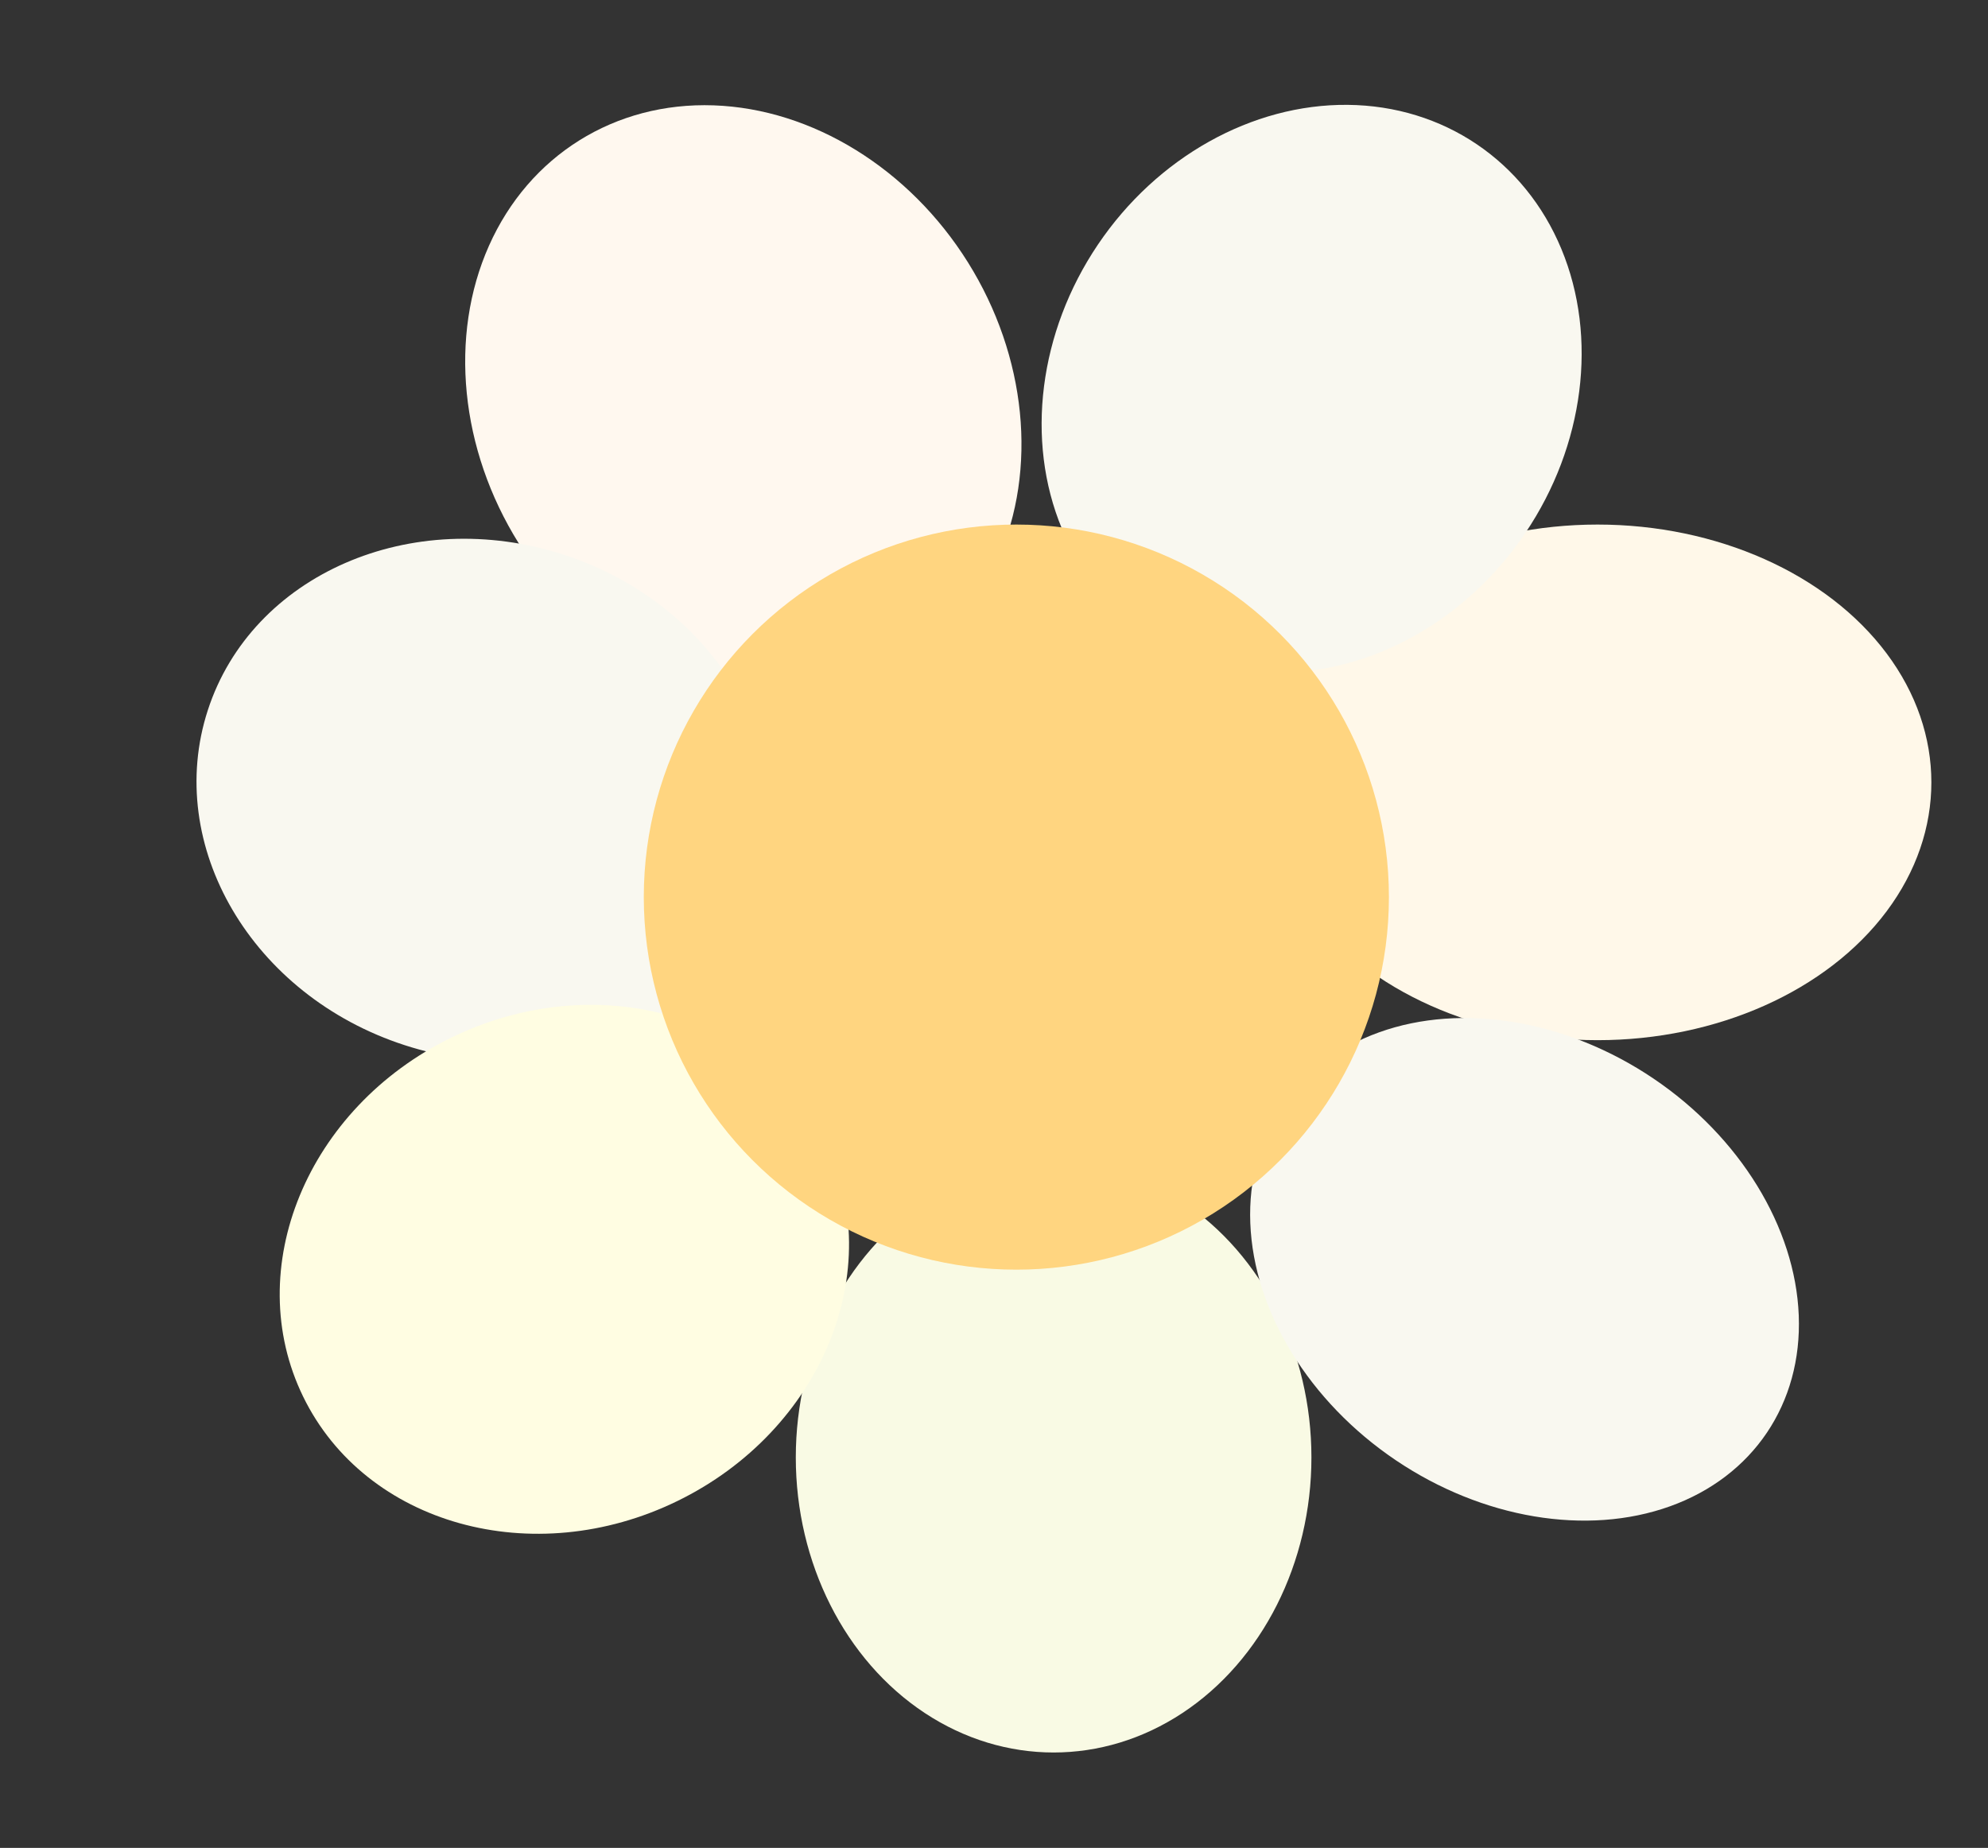 <svg width="667" height="620" viewBox="0 0 667 620" fill="none" xmlns="http://www.w3.org/2000/svg">
<rect x="0" y="0" width="667" height="620" fill="#333333" stroke="none"/>
<g clip-path="url(#clip0_4_2)">
<ellipse cx="249.397" cy="135.152" rx="88.882" ry="103.829" transform="rotate(-32 249.397 135.152)" fill="#FFF8EF"/>
<ellipse cx="162.458" cy="268.396" rx="86.5" ry="97.5" transform="rotate(-72 162.458 268.396)" fill="#F9F8F0"/>
<ellipse cx="353.5" cy="489" rx="86.5" ry="99" fill="#F9FAE4"/>
<ellipse cx="189.354" cy="425.881" rx="86.5" ry="97.5" transform="rotate(64 189.354 425.881)" fill="#FFFDE2"/>
<ellipse cx="536" cy="262.5" rx="86.5" ry="112" transform="rotate(90 536 262.5)" fill="#FFF8E9"/>
<ellipse cx="511.5" cy="425.885" rx="77.256" ry="98.064" transform="rotate(-56 511.5 425.885)" fill="#F9F8F0"/>
<ellipse cx="440.072" cy="130.445" rx="86.5" ry="99" transform="rotate(34 440.072 130.445)" fill="#F9F8F0"/>
<circle cx="341" cy="301" r="125" fill="#FFD580"/>
</g>
<defs>
<clipPath id="clip0_4_2">
<rect width="667" height="620" fill="white" transform="matrix(-1 0 0 1 667 0)"/>
</clipPath>
</defs>
</svg>
